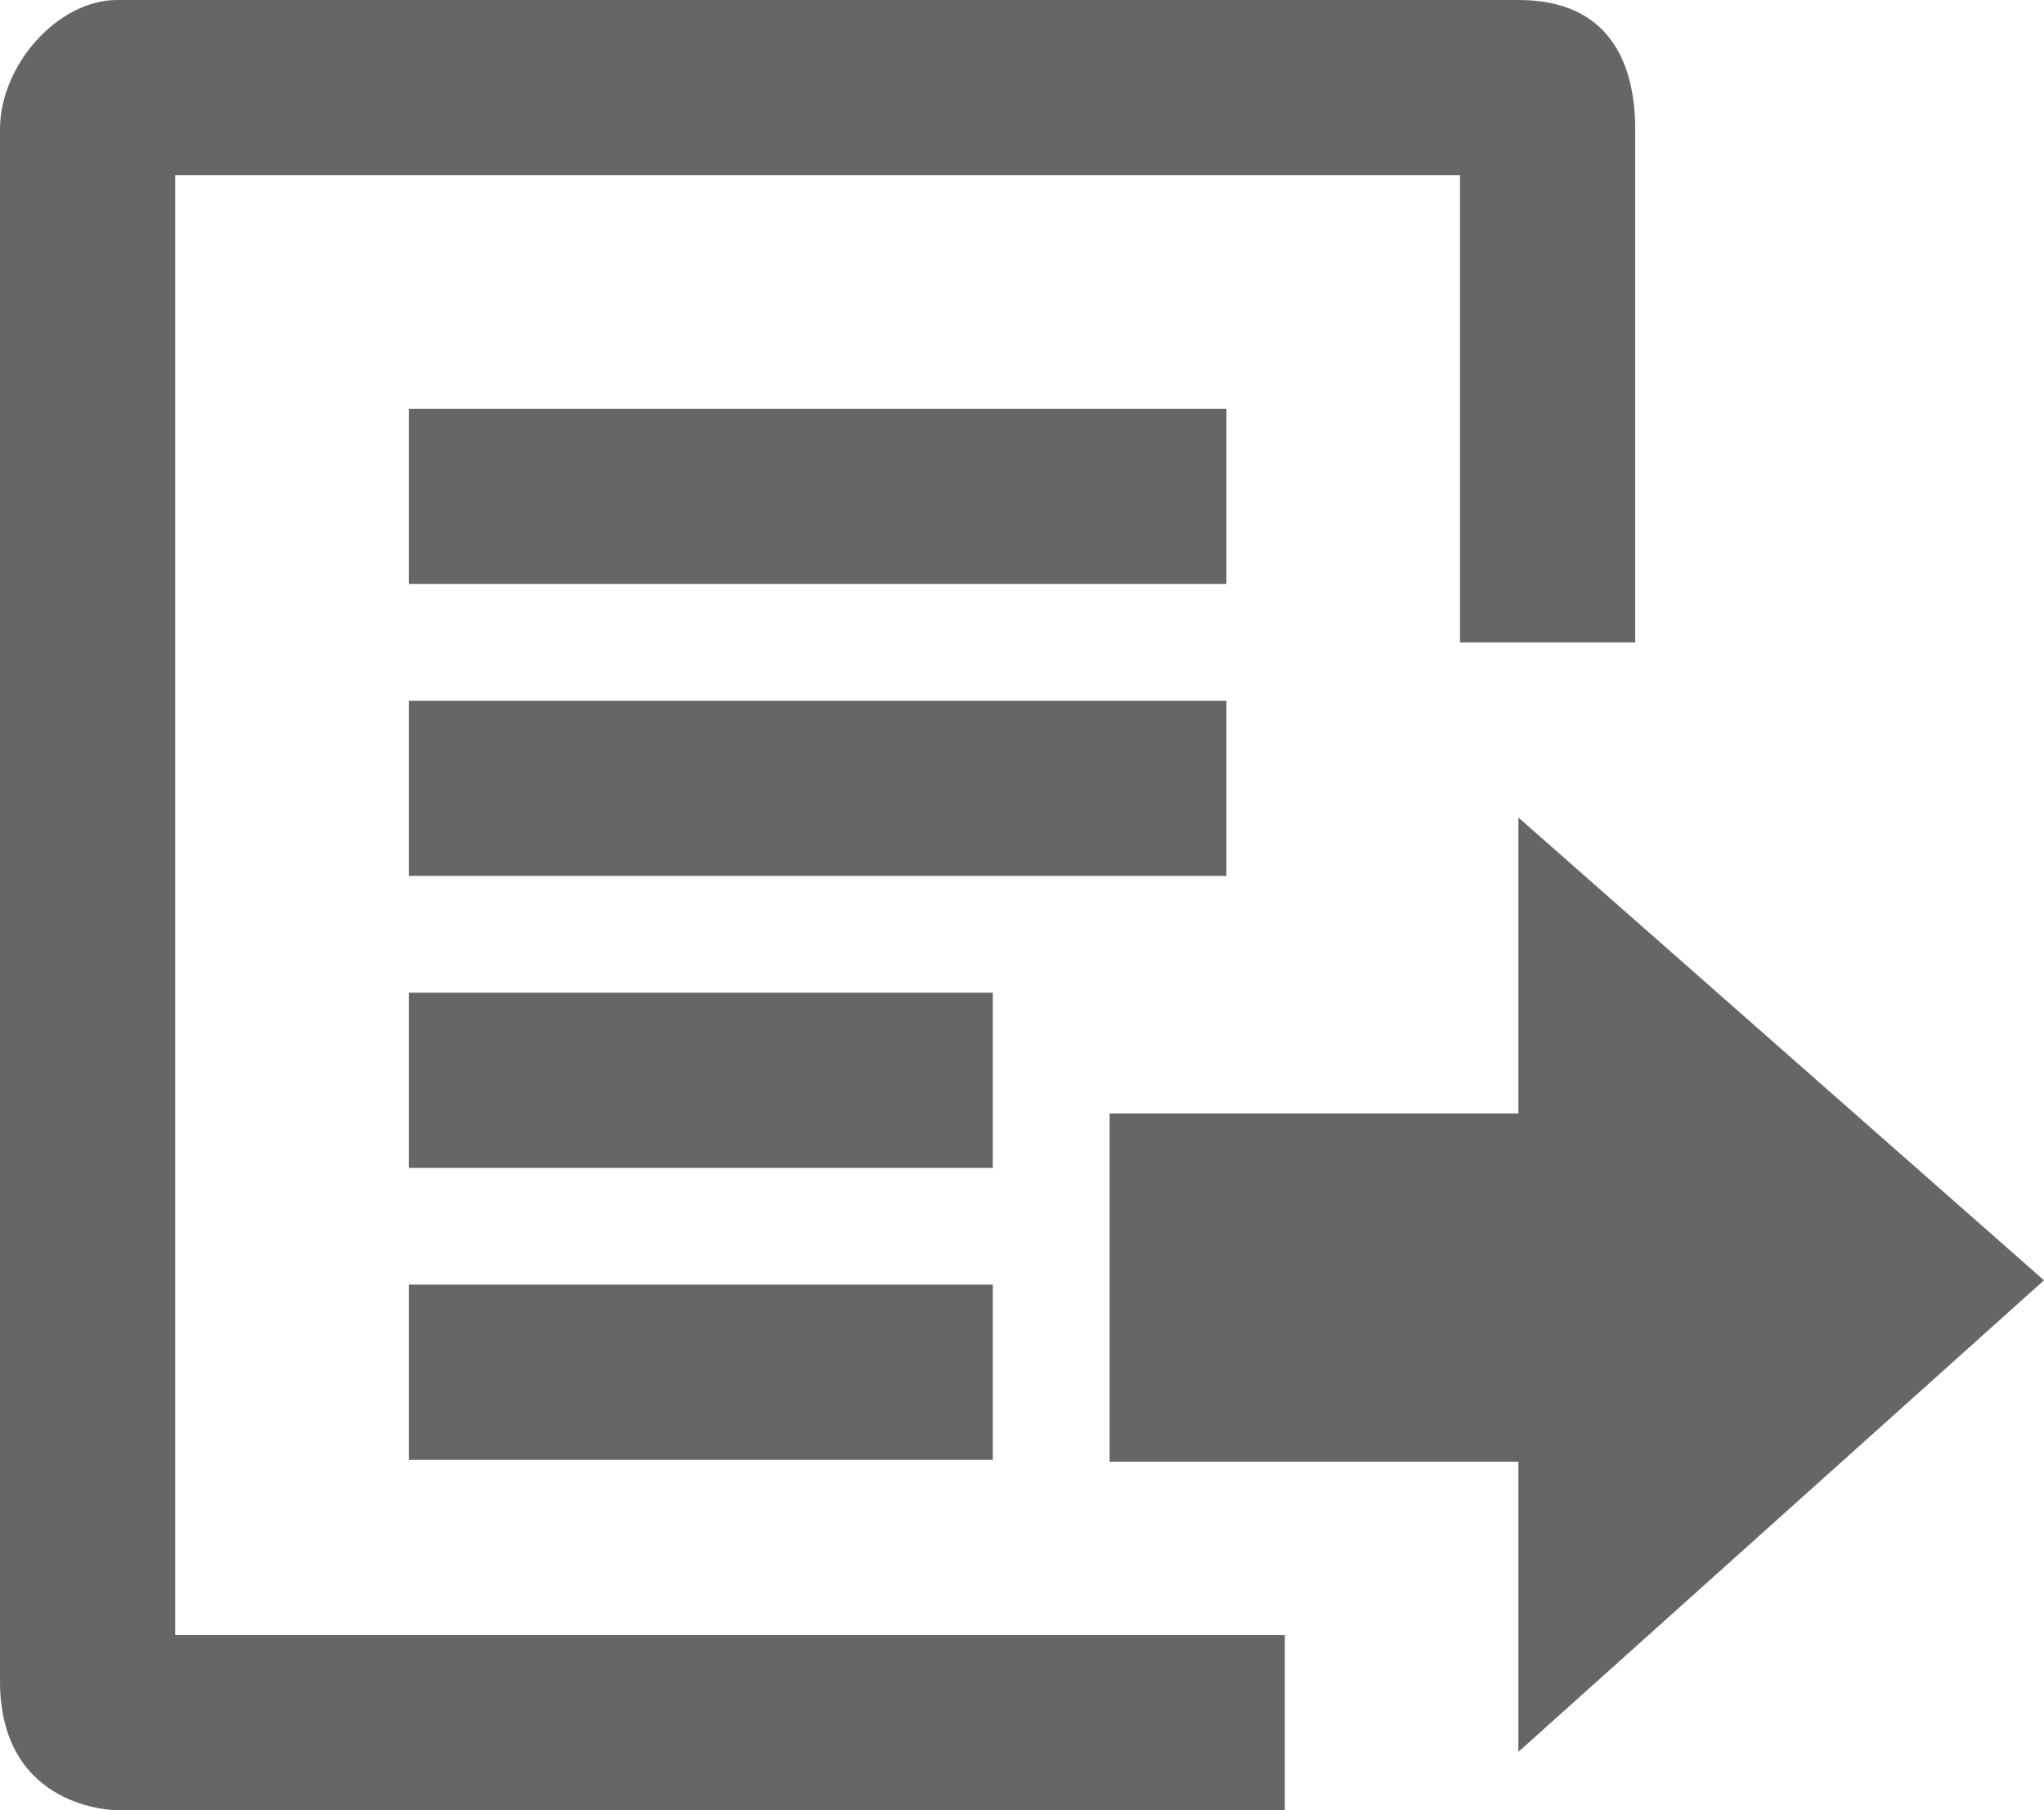 <?xml version="1.0" encoding="UTF-8"?>
<svg width="35px" height="31px" viewBox="0 0 35 31" version="1.1" xmlns="http://www.w3.org/2000/svg" xmlns:xlink="http://www.w3.org/1999/xlink">
    <!-- Generator: Sketch 49.3 (51167) - http://www.bohemiancoding.com/sketch -->
    <title>Export1</title>
    <desc>Created with Sketch.</desc>
    <defs></defs>
    <g id="Icon" stroke="none" stroke-width="1" fill="none" fill-rule="evenodd">
        <g id="jrs-icon" transform="translate(-4, 0)" fill="#666666">
            <path d="M11,7 L25,7 L25,10 L11,10 L11,7 Z M11,12 L25,12 L25,15 L11,15 L11,12 Z M11,17 L21,17 L21,20 L11,20 L11,17 Z M11,22 L21,22 L21,25 L11,25 L11,22 Z M30,14 L39,21.925 L30,30 L30,25.031 L23,25.031 L23,19.068 L30,19.068 L30,14 Z M29,11 C29,11 28.999,3 29,3 C29,3 7,3 7,3 C7,3 7,28 7,28 L26,28 L26,31 L6,31 C6,31 4,31 4,28.786 L4,2.214 C4,1.107 5,-1.42108547e-14 6,0 L30,1.42108547e-14 C31.577,1.42108547e-14 32,1.107 32,2.214 L32,11 L29,11 Z" id="Export1"></path>
        </g>
    </g>
</svg>
